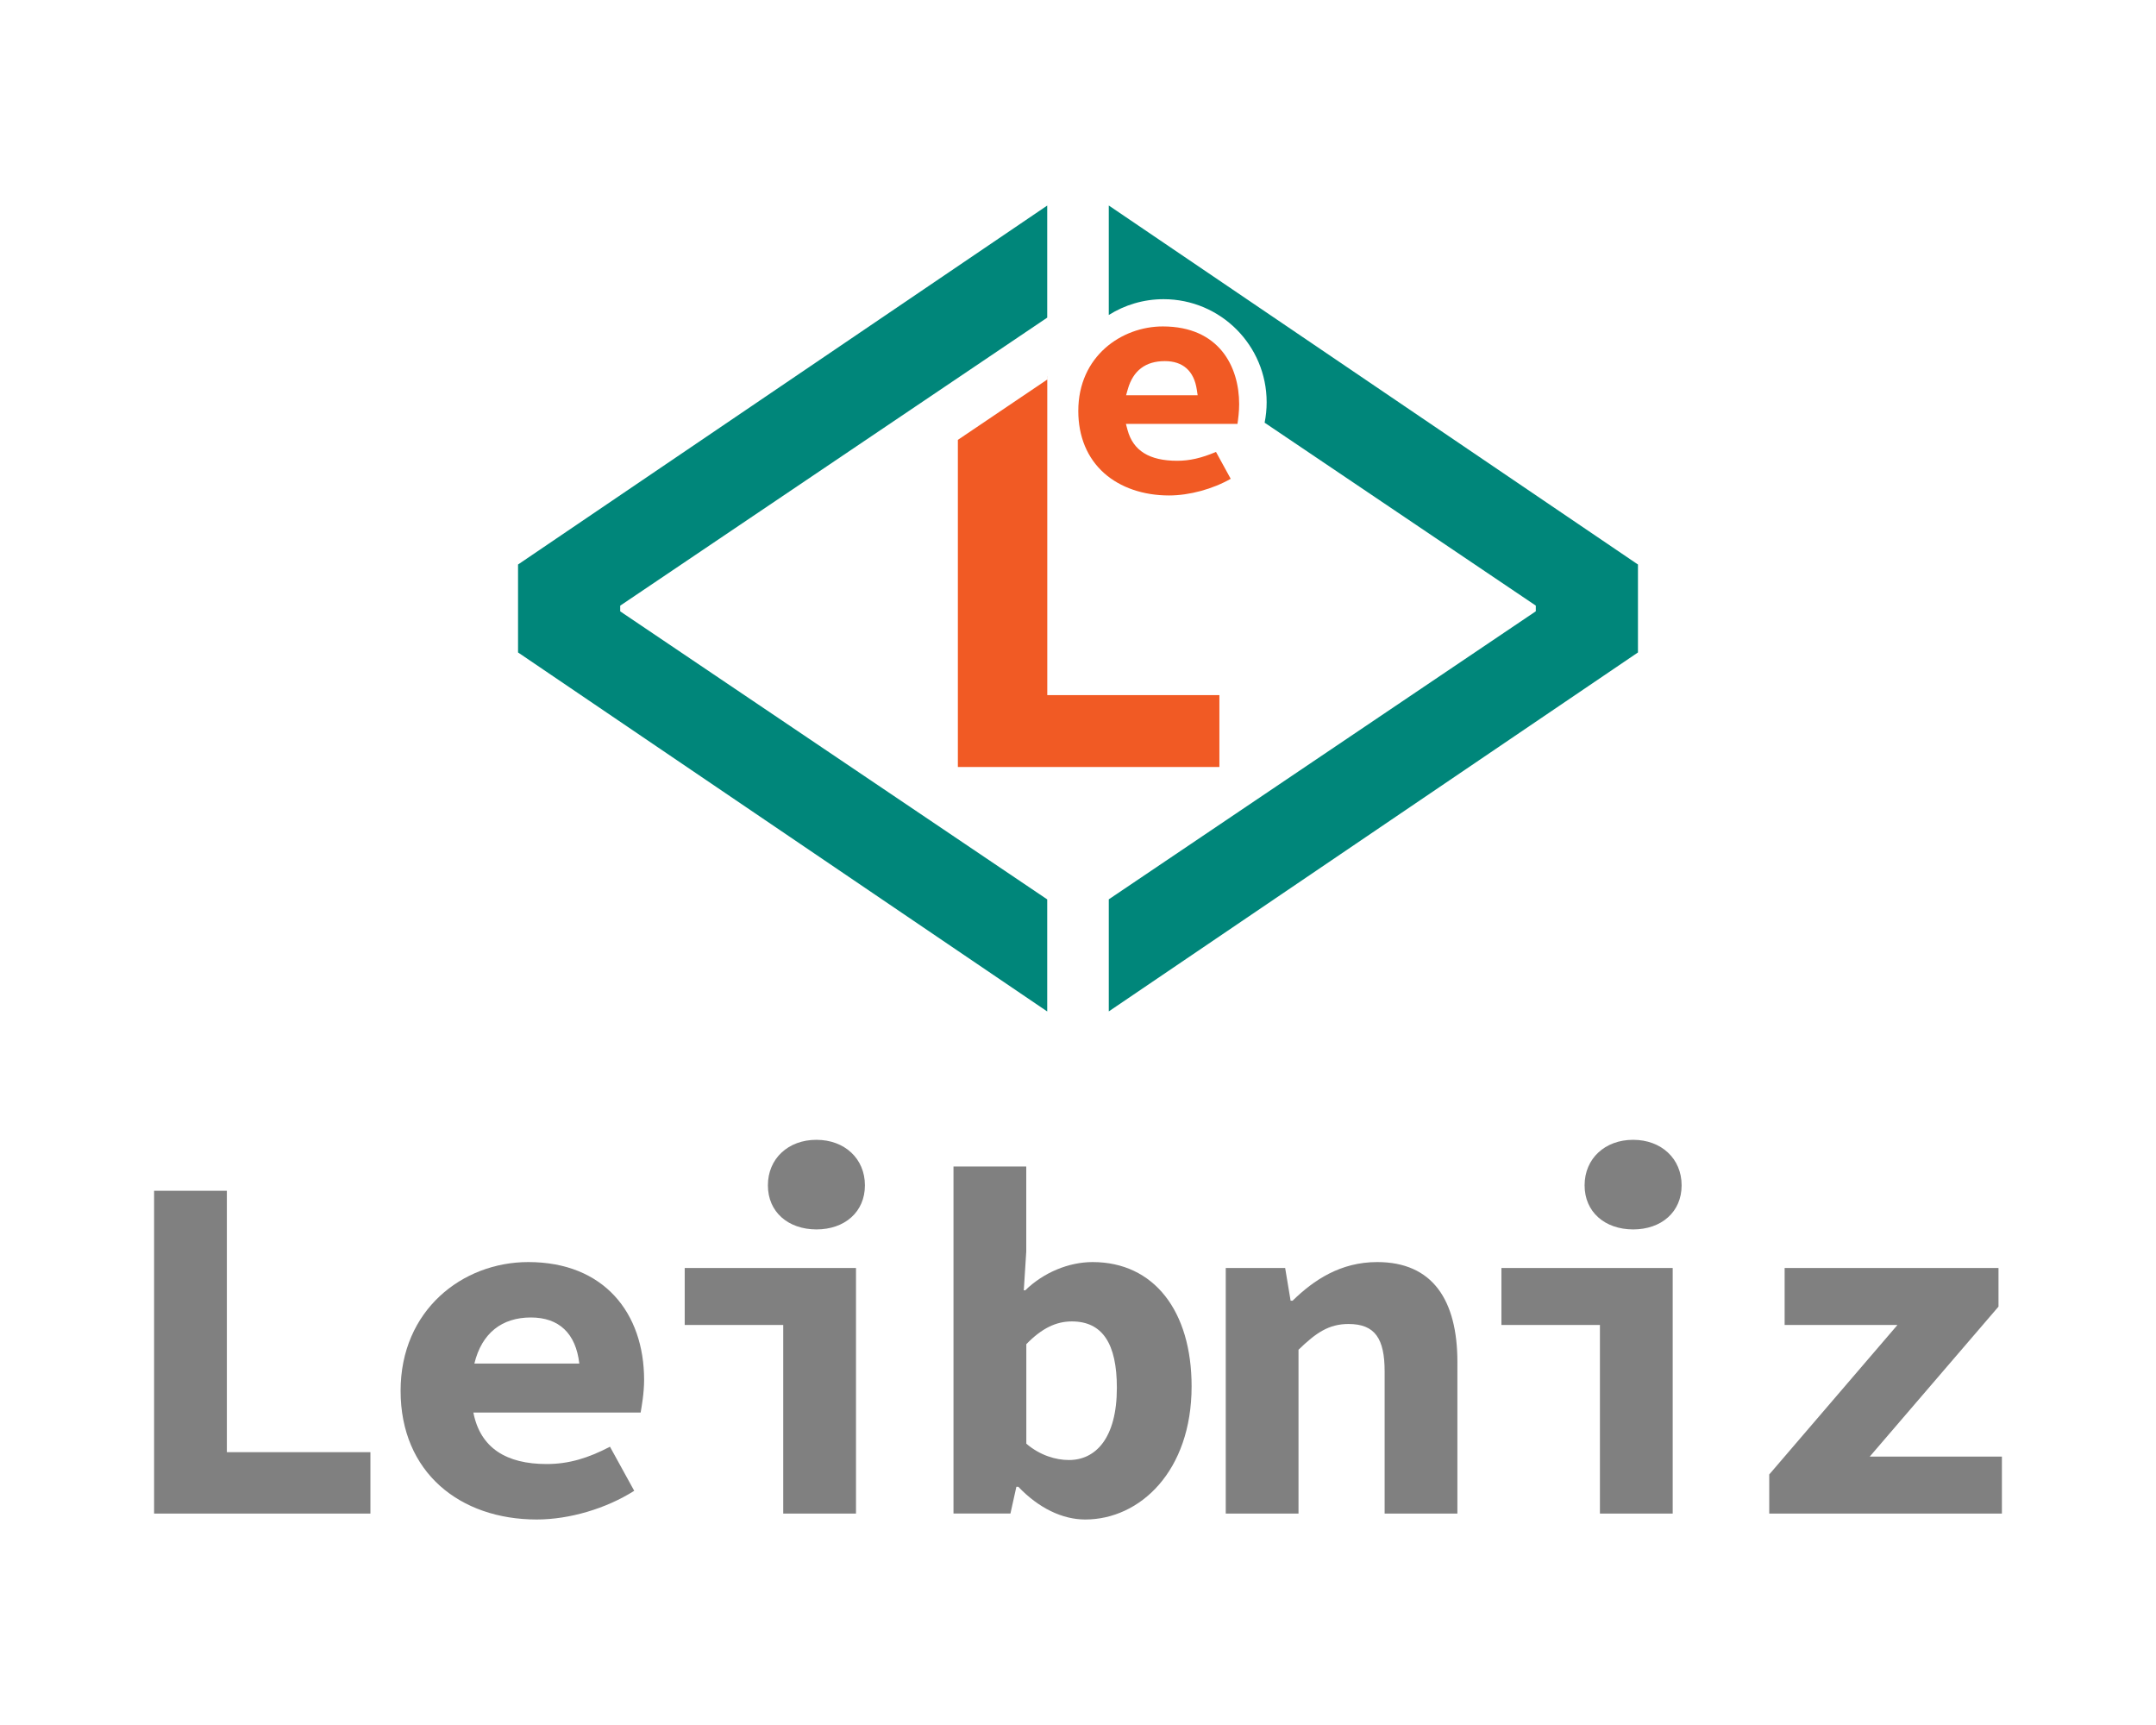 <?xml version="1.0" encoding="utf-8"?>
<!-- Generator: Adobe Illustrator 19.1.1, SVG Export Plug-In . SVG Version: 6.00 Build 0)  -->
<svg version="1.1" id="vertical" xmlns="http://www.w3.org/2000/svg" xmlns:xlink="http://www.w3.org/1999/xlink" x="0px" y="0px"
	 viewBox="0 0 3600 2880" style="enable-background:new 0 0 3600 2880;" xml:space="preserve">
<style type="text/css">
	.st0{fill:#808080;}
	.st1{fill:#00867A;}
	.st2{fill:#F15A24;}
</style>
<g>
	<g>
		<path class="st0" d="M257.3,1988.1h121.5v436.4h239.7V2527H257.3V1988.1z"/>
		<path class="st0" d="M668.9,2322c0-134.7,103.3-214.9,213.2-214.9c126.5,0,193.4,85.1,193.4,196.7c0,22.3-4.1,44.6-5.8,54.5H790.4
			c11.6,59.5,55.4,86,122.3,86c37.2,0,69.4-9.9,105.8-28.9l40.5,73.6c-47.1,29.8-108.3,47.9-162.8,47.9
			C768.1,2536.9,668.9,2458.4,668.9,2322z M792.1,2276.5h175.2c-5.8-50.4-33.9-76.9-81-76.9C838.4,2199.7,804.5,2225.3,792.1,2276.5
			z"/>
		<path class="st0" d="M1307.8,2212.1h-164.5V2117h286V2527h-121.5V2212.1z M1282.2,1979c0-44.6,33.9-76,81-76c47.1,0,81,31.4,81,76
			c0,44.6-33.9,73.6-81,73.6C1316.1,2052.5,1282.2,2023.6,1282.2,1979z"/>
		<path class="st0" d="M1700.4,2482.3h-3.3l-9.9,44.6h-95.1v-579.4h121.5v142.2l-4.1,64.5h2.5c30.6-29.8,72.7-47.1,112.4-47.1
			c102.5,0,165.3,81.8,165.3,207.5c0,141.3-86,222.3-177.7,222.3C1774,2536.9,1734.3,2517.9,1700.4,2482.3z M1864.9,2317
			c0-73.6-24-110.8-75.2-110.8c-26.4,0-50.4,11.6-76,38v166.1c23.1,19.8,49.6,27.3,71.1,27.3
			C1829.3,2437.7,1864.9,2401.3,1864.9,2317z"/>
		<path class="st0" d="M2046.7,2117h99.2l9.1,54.6h3.3c35.5-34.7,80.2-64.5,141.3-64.5c92.6,0,133.9,63.6,133.9,167V2527H2312
			v-237.2c0-54.5-15.7-79.3-60.3-79.3c-33.1,0-54.5,14.9-83.5,43V2527h-121.5V2117z"/>
		<path class="st0" d="M2671.5,2212.1h-164.5V2117h286V2527h-121.5V2212.1z M2645.9,1979c0-44.6,33.9-76,81-76c47.1,0,81,31.4,81,76
			c0,44.6-33.9,73.6-81,73.6C2679.8,2052.5,2645.9,2023.6,2645.9,1979z"/>
		<path class="st0" d="M2954.2,2461.7l214.1-249.6h-188.4V2117h357.1v64.5L3122,2431.9h220.7v95.1h-388.5V2461.7z"/>
	</g>
	<g>
		<g>
			<g>
				<path class="st1" d="M865,1089.3V942.5l883.6-599.3v187.1l-713,480.9v9.5l713,480.9v187.1L865,1089.3z"/>
			</g>
		</g>
		<path class="st1" d="M1851.4,343.1v182.8c26.5-16.7,57.9-26.4,91.5-26.4c95.1,0,172.1,77.1,172.1,172.1c0,11.7-1.2,23.1-3.4,34.1
			l452.8,305.4v9.5l-713,480.9v187.1l883.6-599.3V942.5L1851.4,343.1z"/>
		<polygon class="st2" points="1748.7,1160.5 1748.7,627.8 1748.6,627.9 1748.6,633.7 1599.4,734.4 1599.4,1280.5 2036.1,1280.5 
			2036.1,1160.5 		"/>
		<path class="st2" d="M1951.9,827.2c-42.8,0-81.2-13.2-108.1-37.1c-28.3-25.2-43.3-61.2-43.3-104c0-91.7,72.7-141.1,141.1-141.1
			c94,0,127.5,67,127.5,129.7c0,12.3-1.6,24.8-2.8,33H1880l2.7,10.1c9.3,34.6,36.4,51.5,82.9,51.5c20.8,0,40.6-4.5,64.8-14.8
			l24.6,44.9C2024.8,816.6,1986,827.2,1951.9,827.2z M1945,602.9c-32.1,0-52.9,15.7-61.8,46.8l-2.9,10.2h119.5l-1.4-9.2
			C1993.8,619.4,1975.3,602.9,1945,602.9z"/>
	</g>
</g>
</svg>
